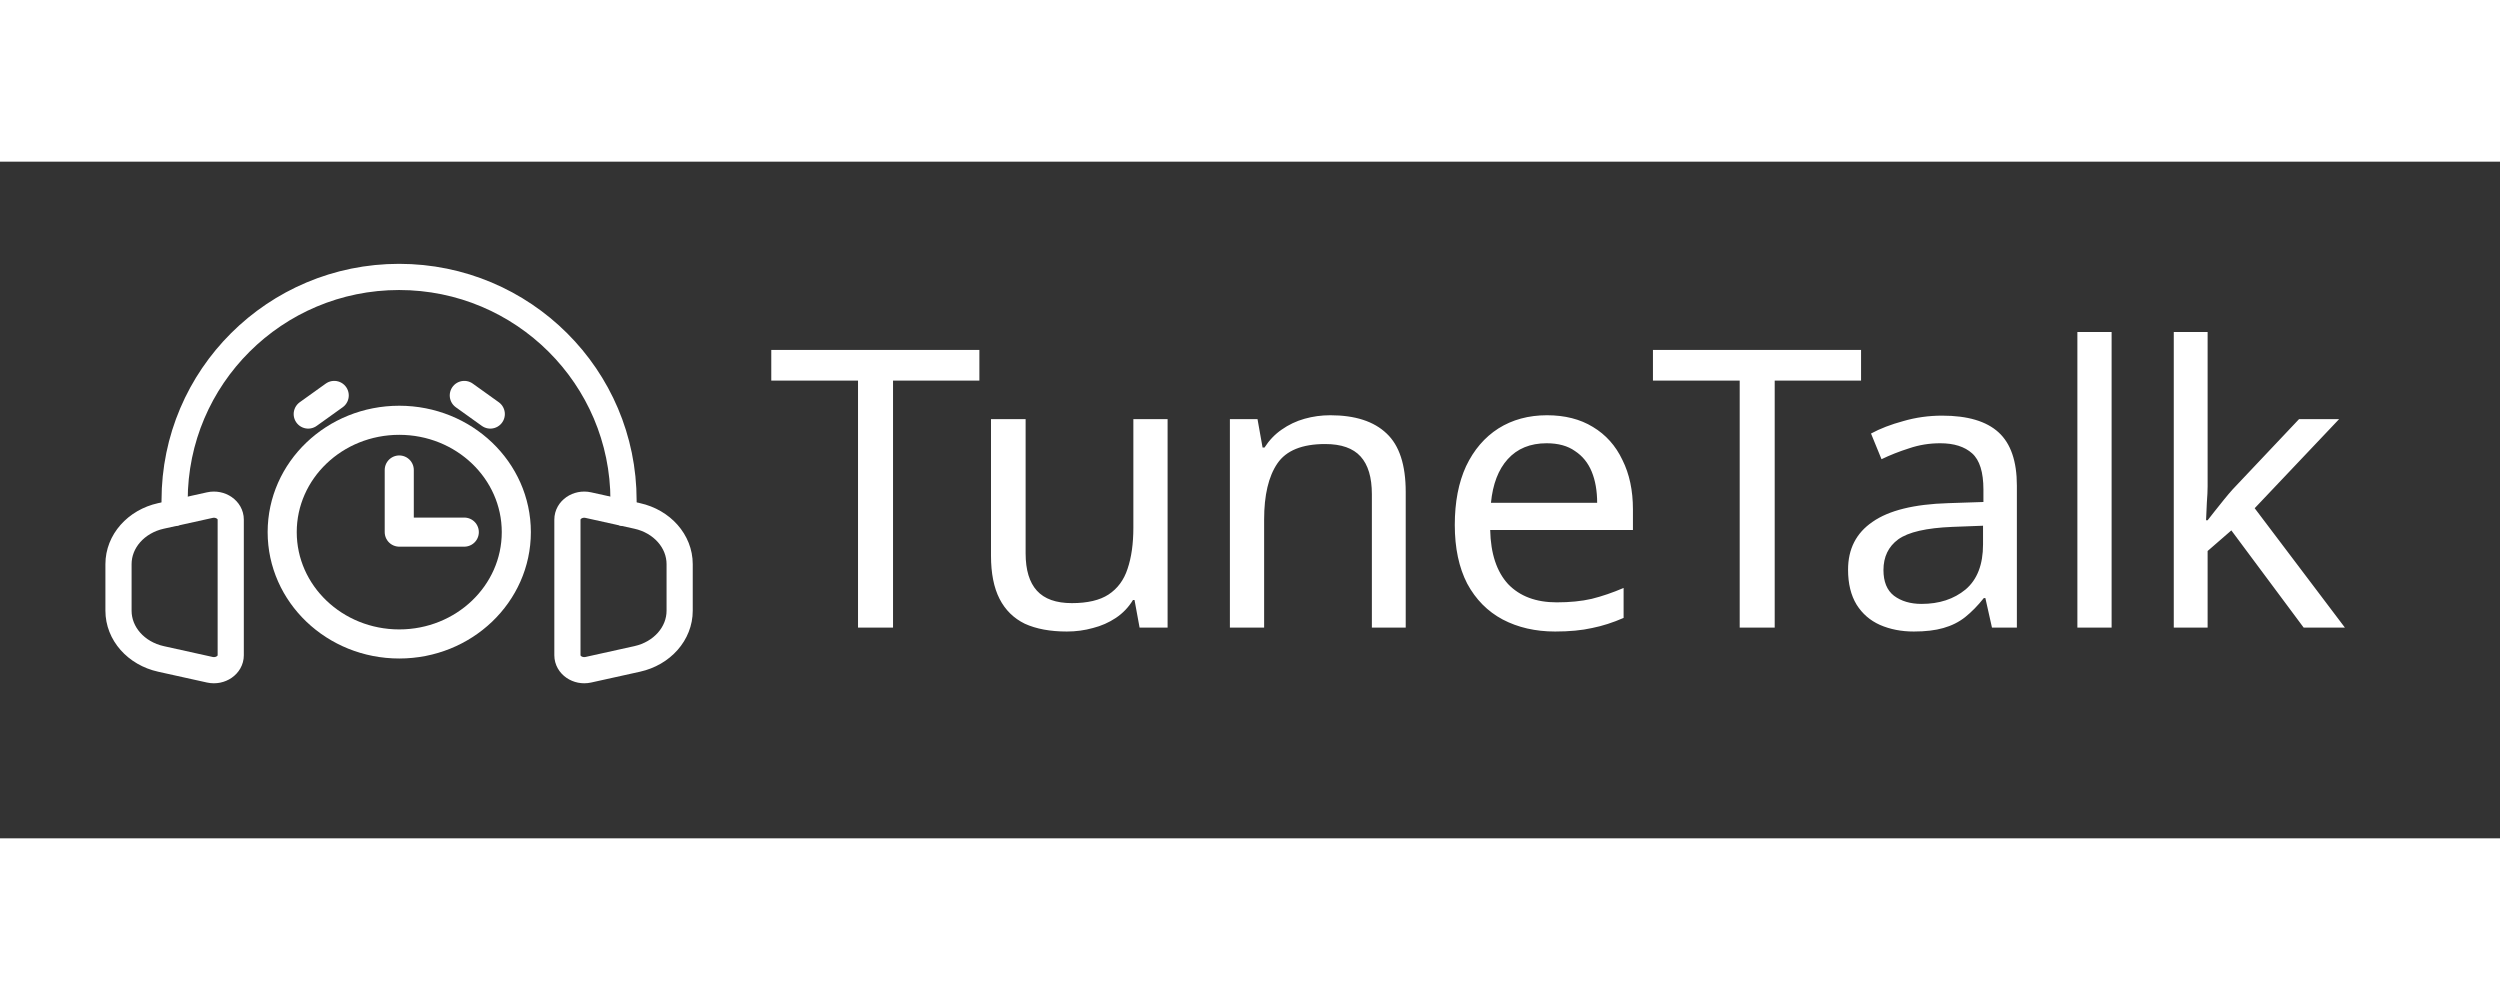 <svg width="250" height="100" viewBox="0 0 617 167" fill="none" xmlns="http://www.w3.org/2000/svg">
<rect x="0" y="0" width="617" height="167" fill="#333333" stroke="none"/>
<path d="M220.399 115H211.759V54.04H190.351V46.456H241.711V54.04H220.399V115ZM288.162 63.544V115H281.25L280.002 108.184H279.618C278.53 109.976 277.122 111.448 275.394 112.6C273.666 113.752 271.778 114.584 269.73 115.096C267.682 115.672 265.538 115.96 263.298 115.96C259.202 115.96 255.746 115.32 252.93 114.04C250.178 112.696 248.098 110.648 246.69 107.896C245.282 105.144 244.578 101.592 244.578 97.24V63.544H253.122V96.664C253.122 100.76 254.05 103.832 255.906 105.88C257.762 107.928 260.642 108.952 264.546 108.952C268.386 108.952 271.394 108.248 273.57 106.84C275.81 105.368 277.378 103.256 278.274 100.504C279.234 97.688 279.714 94.296 279.714 90.328V63.544H288.162ZM328.306 62.584C334.45 62.584 339.09 64.088 342.226 67.096C345.362 70.04 346.93 74.84 346.93 81.496V115H338.578V82.072C338.578 77.912 337.65 74.808 335.794 72.76C333.938 70.712 331.026 69.688 327.058 69.688C321.362 69.688 317.426 71.288 315.25 74.488C313.074 77.688 311.986 82.296 311.986 88.312V115H303.538V63.544H310.354L311.602 70.552H312.082C313.234 68.76 314.642 67.288 316.306 66.136C318.034 64.92 319.922 64.024 321.97 63.448C324.018 62.872 326.13 62.584 328.306 62.584ZM381.793 62.584C386.209 62.584 389.985 63.544 393.121 65.464C396.321 67.384 398.753 70.104 400.417 73.624C402.145 77.08 403.009 81.144 403.009 85.816V90.904H367.777C367.905 96.728 369.377 101.176 372.193 104.248C375.073 107.256 379.073 108.76 384.193 108.76C387.457 108.76 390.337 108.472 392.833 107.896C395.393 107.256 398.017 106.36 400.705 105.208V112.6C398.081 113.752 395.489 114.584 392.929 115.096C390.369 115.672 387.329 115.96 383.809 115.96C378.945 115.96 374.625 114.968 370.849 112.984C367.137 111 364.225 108.056 362.113 104.152C360.065 100.184 359.041 95.352 359.041 89.656C359.041 84.024 359.969 79.192 361.825 75.16C363.745 71.128 366.401 68.024 369.793 65.848C373.249 63.672 377.249 62.584 381.793 62.584ZM381.697 69.496C377.665 69.496 374.465 70.808 372.097 73.432C369.793 75.992 368.417 79.576 367.969 84.184H394.177C394.177 81.24 393.729 78.68 392.833 76.504C391.937 74.328 390.561 72.632 388.705 71.416C386.913 70.136 384.577 69.496 381.697 69.496ZM437.997 115H429.357V54.04H407.949V46.456H459.309V54.04H437.997V115ZM479.333 62.68C485.605 62.68 490.245 64.056 493.253 66.808C496.261 69.56 497.765 73.944 497.765 79.96V115H491.621L489.989 107.704H489.605C488.133 109.56 486.597 111.128 484.997 112.408C483.461 113.624 481.669 114.52 479.621 115.096C477.637 115.672 475.205 115.96 472.325 115.96C469.253 115.96 466.469 115.416 463.973 114.328C461.541 113.24 459.621 111.576 458.213 109.336C456.805 107.032 456.101 104.152 456.101 100.696C456.101 95.576 458.117 91.64 462.149 88.888C466.181 86.072 472.389 84.536 480.773 84.28L489.509 83.992V80.92C489.509 76.632 488.581 73.656 486.725 71.992C484.869 70.328 482.245 69.496 478.853 69.496C476.165 69.496 473.605 69.912 471.173 70.744C468.741 71.512 466.469 72.408 464.357 73.432L461.765 67.096C464.005 65.88 466.661 64.856 469.733 64.024C472.805 63.128 476.005 62.68 479.333 62.68ZM481.829 90.136C475.429 90.392 470.981 91.416 468.485 93.208C466.053 95 464.837 97.528 464.837 100.792C464.837 103.672 465.701 105.784 467.429 107.128C469.221 108.472 471.493 109.144 474.245 109.144C478.597 109.144 482.213 107.96 485.093 105.592C487.973 103.16 489.413 99.448 489.413 94.456V89.848L481.829 90.136ZM521.145 115H512.697V42.04H521.145V115ZM544.84 80.152C544.84 81.176 544.776 82.52 544.648 84.184C544.584 85.848 544.52 87.288 544.456 88.504H544.84C545.224 87.992 545.8 87.256 546.568 86.296C547.336 85.336 548.104 84.376 548.872 83.416C549.704 82.392 550.408 81.56 550.984 80.92L567.4 63.544H577.288L556.456 85.528L578.728 115H568.552L550.696 91L544.84 96.088V115H536.488V42.04H544.84V80.152Z" fill="white"/>
<path d="M114.587 91.427H98.536V76.093" stroke="white" stroke-width="7.18" stroke-linecap="round" stroke-linejoin="round"/>
<path d="M76.066 62.291L82.486 57.691" stroke="white" stroke-width="7.18" stroke-linecap="round" stroke-linejoin="round"/>
<path d="M121.007 62.291L114.587 57.691" stroke="white" stroke-width="7.18" stroke-linecap="round" stroke-linejoin="round"/>
<path d="M98.536 119.03C114.492 119.03 127.427 106.672 127.427 91.427C127.427 76.183 114.492 63.825 98.536 63.825C82.58 63.825 69.645 76.183 69.645 91.427C69.645 106.672 82.58 119.03 98.536 119.03Z" stroke="white" stroke-width="7.18" stroke-linecap="round" stroke-linejoin="round"/>
<path d="M43.095 86.685V83.62C43.095 53.148 67.897 28.445 98.492 28.445C129.087 28.445 153.889 53.148 153.889 83.62V86.685" stroke="white" stroke-width="6.462" stroke-linecap="round" stroke-linejoin="round"/>
<path d="M29.246 110.83V99.324C29.246 93.698 33.571 88.793 39.736 87.429L43.095 86.685L51.782 84.763C54.404 84.183 56.944 85.939 56.944 88.331V121.823C56.944 124.216 54.404 125.971 51.782 125.392L39.736 122.725C33.571 121.361 29.246 116.456 29.246 110.83Z" stroke="white" stroke-width="6.462" stroke-linecap="round" stroke-linejoin="round"/>
<path d="M167.738 110.83V99.324C167.738 93.698 163.413 88.793 157.248 87.429L153.889 86.685L145.202 84.763C142.579 84.183 140.039 85.939 140.039 88.331V121.823C140.039 124.216 142.579 125.971 145.202 125.392L157.248 122.725C163.413 121.361 167.738 116.456 167.738 110.83Z" stroke="white" stroke-width="6.462" stroke-linecap="round" stroke-linejoin="round"/>
</svg>
